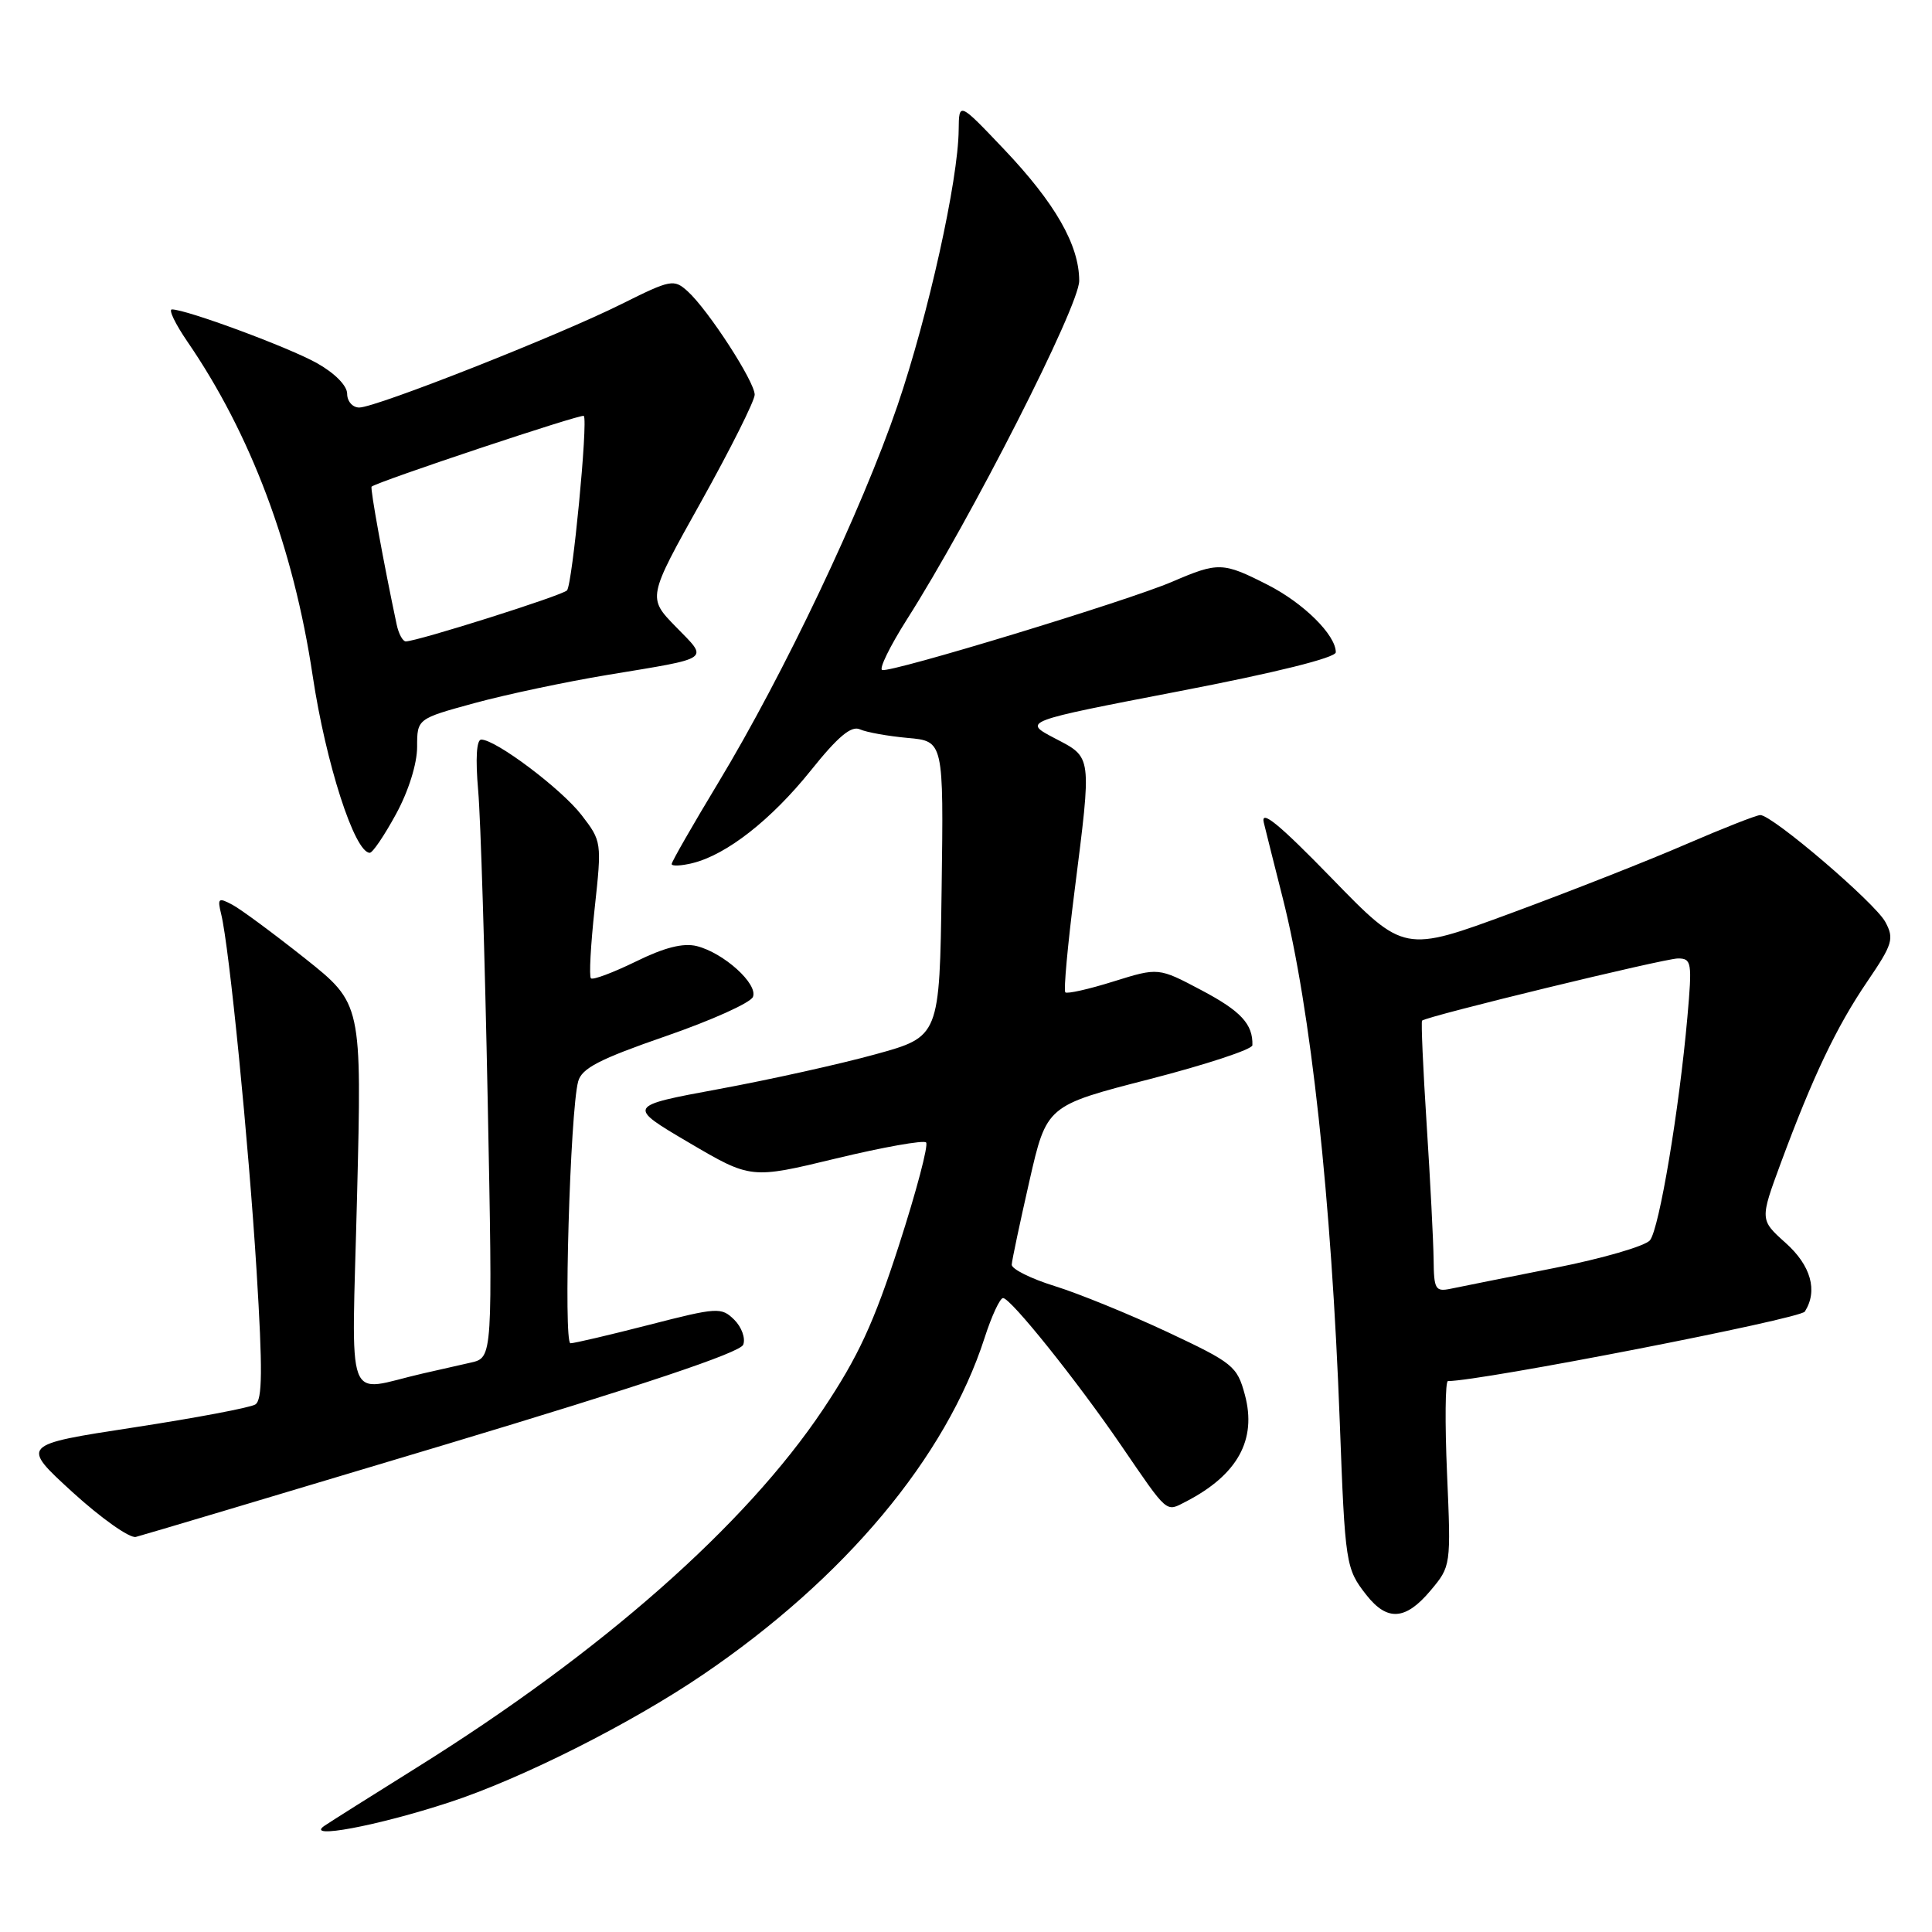 <?xml version="1.0" encoding="UTF-8" standalone="no"?>
<!DOCTYPE svg PUBLIC "-//W3C//DTD SVG 1.1//EN" "http://www.w3.org/Graphics/SVG/1.1/DTD/svg11.dtd" >
<svg xmlns="http://www.w3.org/2000/svg" xmlns:xlink="http://www.w3.org/1999/xlink" version="1.1" viewBox="0 0 256 256">
 <g >
 <path fill="currentColor"
d=" M 59.50 238.83 C 69.06 235.71 83.56 228.41 93.13 221.91 C 111.95 209.13 125.36 193.10 130.47 177.25 C 131.40 174.36 132.50 172.00 132.91 172.00 C 133.92 172.00 142.67 182.92 148.54 191.50 C 154.84 200.71 154.44 200.36 157.14 198.97 C 163.99 195.43 166.56 190.78 164.95 184.81 C 163.93 181.02 163.39 180.59 154.69 176.50 C 149.63 174.13 142.91 171.39 139.75 170.41 C 136.59 169.43 134.03 168.15 134.06 167.57 C 134.09 166.98 135.15 162.00 136.40 156.50 C 138.68 146.50 138.68 146.50 152.30 143.00 C 159.79 141.07 165.93 139.05 165.95 138.50 C 166.03 135.71 164.44 133.98 159.22 131.22 C 153.50 128.19 153.50 128.19 147.54 130.05 C 144.26 131.08 141.39 131.72 141.16 131.49 C 140.92 131.26 141.47 125.26 142.37 118.17 C 144.68 99.89 144.75 100.43 139.75 97.82 C 135.50 95.59 135.50 95.59 156.25 91.59 C 169.05 89.13 177.00 87.15 177.00 86.43 C 177.00 84.13 172.71 79.89 167.93 77.47 C 162.03 74.47 161.43 74.46 155.33 77.08 C 149.46 79.61 118.02 89.18 116.89 88.78 C 116.45 88.63 117.92 85.63 120.15 82.11 C 128.64 68.78 143.00 40.57 143.00 37.21 C 143.00 32.47 139.82 26.92 133.02 19.76 C 127.07 13.50 127.07 13.50 127.03 17.20 C 126.97 23.90 123.00 41.77 118.92 53.74 C 114.19 67.59 103.84 89.37 95.17 103.72 C 91.78 109.34 89.00 114.18 89.00 114.49 C 89.00 114.79 90.24 114.74 91.75 114.37 C 96.27 113.27 102.19 108.63 107.44 102.09 C 111.03 97.60 112.80 96.12 113.94 96.64 C 114.80 97.03 117.65 97.54 120.27 97.78 C 125.04 98.20 125.04 98.20 124.77 117.78 C 124.50 137.36 124.50 137.36 116.00 139.70 C 111.33 140.99 102.00 143.06 95.28 144.30 C 83.06 146.56 83.06 146.56 91.28 151.40 C 99.50 156.23 99.50 156.23 110.80 153.50 C 117.02 152.00 122.38 151.05 122.71 151.38 C 123.05 151.71 121.43 157.84 119.12 164.99 C 115.78 175.33 113.71 179.79 109.06 186.75 C 98.78 202.12 79.70 218.93 55.24 234.20 C 49.33 237.89 43.83 241.36 43.00 241.92 C 40.29 243.76 49.98 241.95 59.50 238.83 Z  M 189.55 210.76 C 192.26 207.53 192.27 207.49 191.74 195.26 C 191.45 188.52 191.50 183.00 191.86 183.00 C 196.23 183.00 238.54 174.76 239.15 173.79 C 240.90 171.03 239.96 167.68 236.59 164.68 C 233.19 161.63 233.19 161.63 235.98 154.07 C 240.22 142.62 243.34 136.06 247.43 130.05 C 250.79 125.11 251.01 124.38 249.82 122.17 C 248.48 119.65 234.85 108.00 233.25 108.00 C 232.75 108.00 228.33 109.74 223.42 111.86 C 218.52 113.99 208.10 118.09 200.27 120.98 C 186.04 126.23 186.04 126.23 176.45 116.36 C 169.47 109.18 167.02 107.18 167.46 109.00 C 167.80 110.38 168.92 114.88 169.97 119.00 C 173.69 133.69 176.42 158.78 177.53 188.50 C 178.23 207.27 178.32 207.86 181.05 211.34 C 183.82 214.86 186.24 214.70 189.55 210.76 Z  M 58.69 191.51 C 85.11 183.57 98.08 179.23 98.48 178.18 C 98.81 177.33 98.27 175.84 97.29 174.87 C 95.58 173.19 95.07 173.22 86.00 175.55 C 80.78 176.89 76.09 177.99 75.59 177.99 C 74.64 178.00 75.54 147.23 76.61 143.30 C 77.08 141.55 79.43 140.34 88.21 137.30 C 94.26 135.21 99.47 132.87 99.77 132.09 C 100.46 130.38 95.90 126.26 92.32 125.36 C 90.53 124.92 88.04 125.54 84.25 127.41 C 81.23 128.88 78.55 129.89 78.30 129.63 C 78.04 129.38 78.27 125.19 78.80 120.33 C 79.75 111.60 79.73 111.46 77.06 108.00 C 74.38 104.53 65.70 98.00 63.77 98.00 C 63.14 98.00 62.99 100.51 63.36 104.75 C 63.69 108.46 64.25 126.89 64.62 145.69 C 65.29 179.89 65.29 179.89 62.39 180.55 C 60.80 180.91 57.92 181.56 56.00 182.00 C 45.54 184.39 46.60 187.24 47.31 158.55 C 47.95 132.99 47.95 132.99 40.41 126.99 C 36.26 123.70 31.94 120.50 30.80 119.89 C 28.93 118.89 28.79 119.01 29.31 121.14 C 30.38 125.49 32.94 151.34 34.00 168.43 C 34.81 181.55 34.77 185.52 33.83 186.10 C 33.17 186.52 25.90 187.89 17.68 189.15 C 2.74 191.44 2.74 191.44 9.62 197.73 C 13.41 201.18 17.18 203.85 18.00 203.65 C 18.82 203.45 37.14 197.98 58.69 191.51 Z  M 52.48 107.86 C 54.13 104.84 55.27 101.19 55.27 98.98 C 55.27 95.24 55.27 95.24 62.89 93.16 C 67.07 92.02 75.00 90.34 80.50 89.43 C 94.46 87.12 93.90 87.51 89.57 83.07 C 85.79 79.20 85.79 79.20 92.90 66.48 C 96.80 59.48 100.00 53.10 100.00 52.30 C 100.00 50.56 93.84 41.07 91.12 38.60 C 89.29 36.95 88.89 37.03 82.35 40.29 C 73.98 44.47 49.81 54.00 47.60 54.00 C 46.72 54.00 46.00 53.18 46.00 52.18 C 46.00 51.11 44.38 49.46 42.02 48.13 C 38.29 46.03 24.70 41.00 22.78 41.00 C 22.30 41.00 23.22 42.91 24.82 45.25 C 33.25 57.53 38.89 72.57 41.43 89.54 C 43.18 101.17 46.99 113.00 49.00 113.00 C 49.38 113.00 50.94 110.69 52.48 107.86 Z  M 189.96 166.87 C 189.93 164.46 189.52 156.43 189.04 149.00 C 188.56 141.57 188.29 135.38 188.43 135.24 C 189.00 134.66 220.54 127.00 222.34 127.00 C 224.15 127.00 224.23 127.52 223.59 134.75 C 222.50 147.06 219.86 162.82 218.63 164.34 C 218.01 165.11 212.32 166.76 206.00 168.01 C 199.68 169.26 193.49 170.50 192.25 170.76 C 190.19 171.19 190.00 170.86 189.96 166.87 Z  M 52.56 82.75 C 50.84 74.66 49.02 64.65 49.24 64.48 C 50.13 63.78 77.10 54.78 77.36 55.11 C 77.93 55.82 75.84 77.48 75.13 78.23 C 74.48 78.92 55.37 84.96 53.77 84.99 C 53.37 84.99 52.82 83.99 52.56 82.75 Z "/>
</g>
</svg>